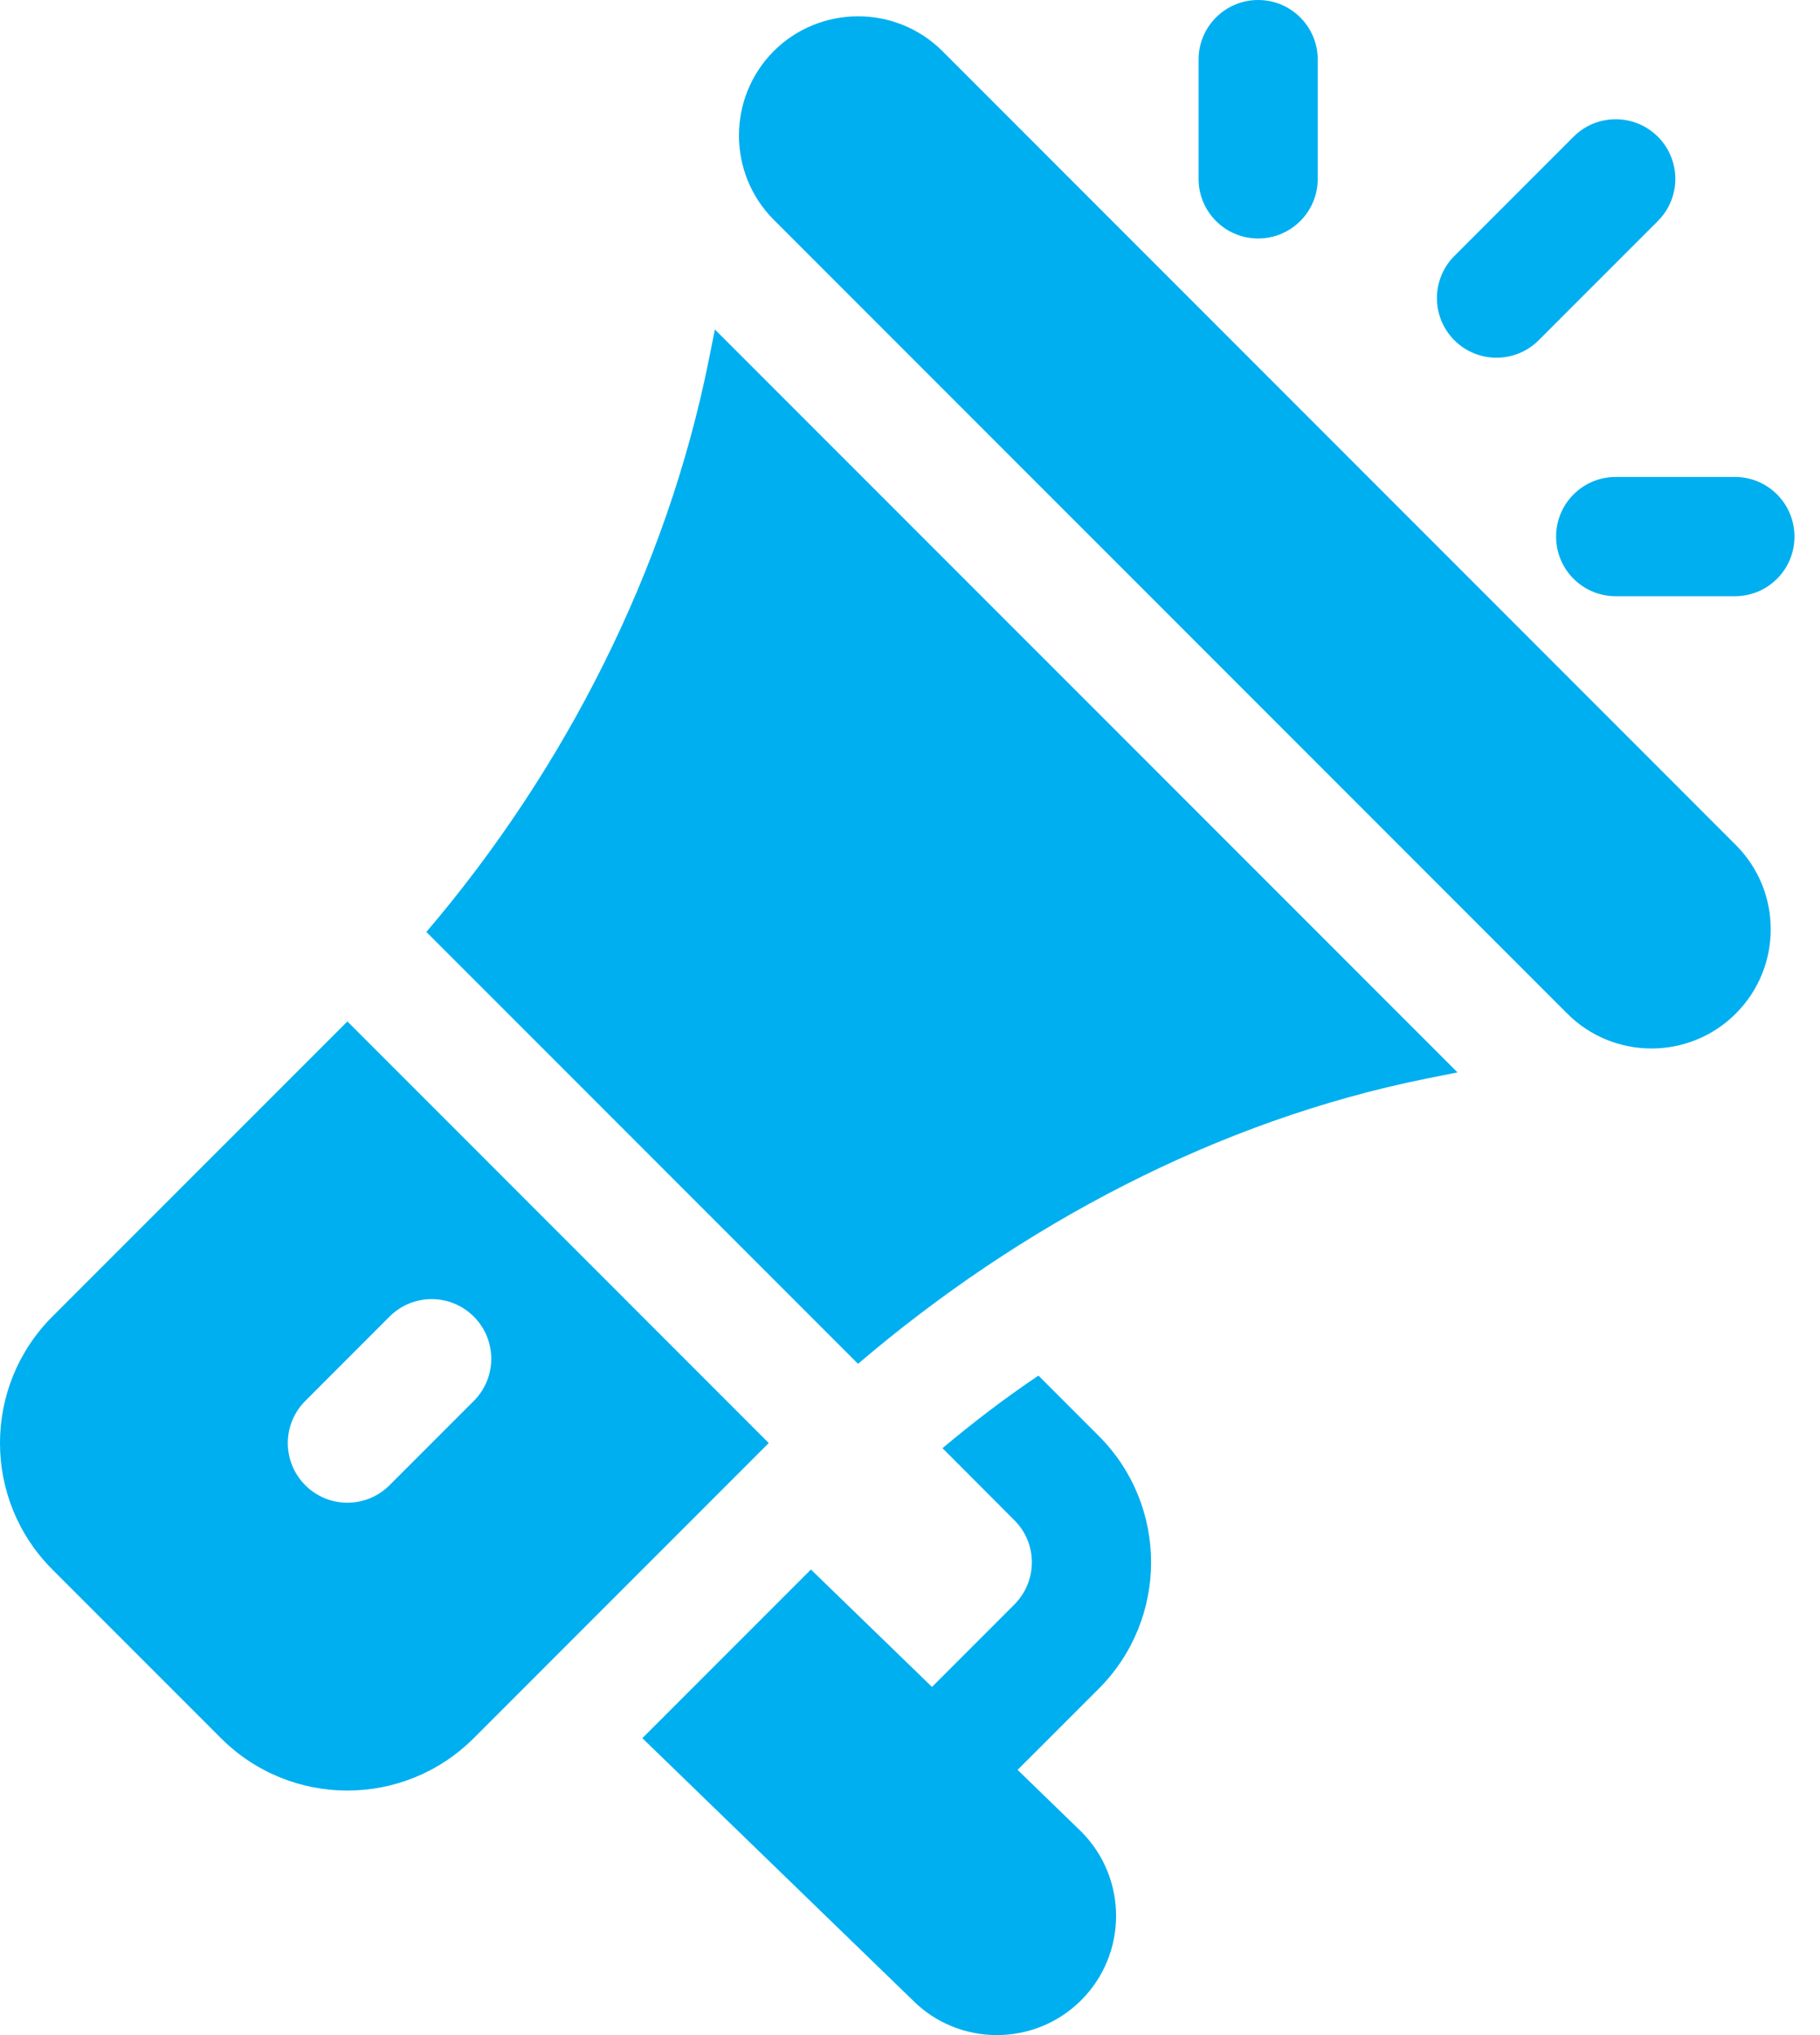 <svg width="34" height="38" viewBox="0 0 34 38" fill="none" xmlns="http://www.w3.org/2000/svg">
<path d="M32.427 15.778L17.606 0.955C16.732 0.083 15.318 0.093 14.455 0.954C13.588 1.824 13.588 3.236 14.455 4.104L29.278 18.926C30.146 19.795 31.558 19.795 32.427 18.926C33.297 18.055 33.297 16.648 32.427 15.778Z" fill="#00AFF0"/>
<path d="M13.355 6.152L13.243 6.712C12.457 10.642 10.548 14.376 7.965 17.402L16.029 25.466C19.055 22.884 22.737 20.923 26.668 20.136L27.228 20.024L13.355 6.152Z" fill="#00AFF0"/>
<path d="M6.49 19.073L0.979 24.583C-0.324 25.885 -0.329 27.999 0.979 29.307L4.127 32.455C5.429 33.758 7.543 33.763 8.851 32.455L14.361 26.945L6.49 19.073ZM7.277 27.733C6.842 28.168 6.137 28.168 5.703 27.733C5.268 27.298 5.268 26.593 5.703 26.159L7.277 24.584C7.712 24.149 8.416 24.149 8.851 24.584C9.286 25.019 9.286 25.724 8.851 26.159L7.277 27.733Z" fill="#00AFF0"/>
<path d="M19.01 33.048L20.525 31.534C21.832 30.226 21.828 28.112 20.525 26.811L19.4 25.686C18.778 26.103 18.184 26.557 17.607 27.041L18.95 28.387C19.384 28.818 19.387 29.52 18.95 29.96L17.411 31.499L15.149 29.307L12 32.456L17.051 37.35C17.913 38.215 19.328 38.219 20.198 37.349C21.067 36.481 21.067 35.068 20.198 34.2L19.01 33.048Z" fill="#00AFF0"/>
<path d="M23.504 0C22.889 0 22.391 0.498 22.391 1.113V3.34C22.391 3.955 22.889 4.453 23.504 4.453C24.119 4.453 24.617 3.955 24.617 3.34V1.113C24.617 0.498 24.119 0 23.504 0Z" fill="#00AFF0"/>
<path d="M32.41 8.906H30.184C29.568 8.906 29.07 9.404 29.07 10.02C29.07 10.635 29.568 11.133 30.184 11.133H32.41C33.026 11.133 33.523 10.635 33.523 10.02C33.523 9.404 33.026 8.906 32.41 8.906Z" fill="#00AFF0"/>
<path d="M30.971 2.553C30.536 2.118 29.831 2.118 29.396 2.553L27.17 4.779C26.735 5.214 26.735 5.919 27.17 6.354C27.605 6.788 28.309 6.788 28.744 6.354L30.971 4.127C31.406 3.692 31.406 2.988 30.971 2.553Z" fill="#00AFF0"/>
</svg>
